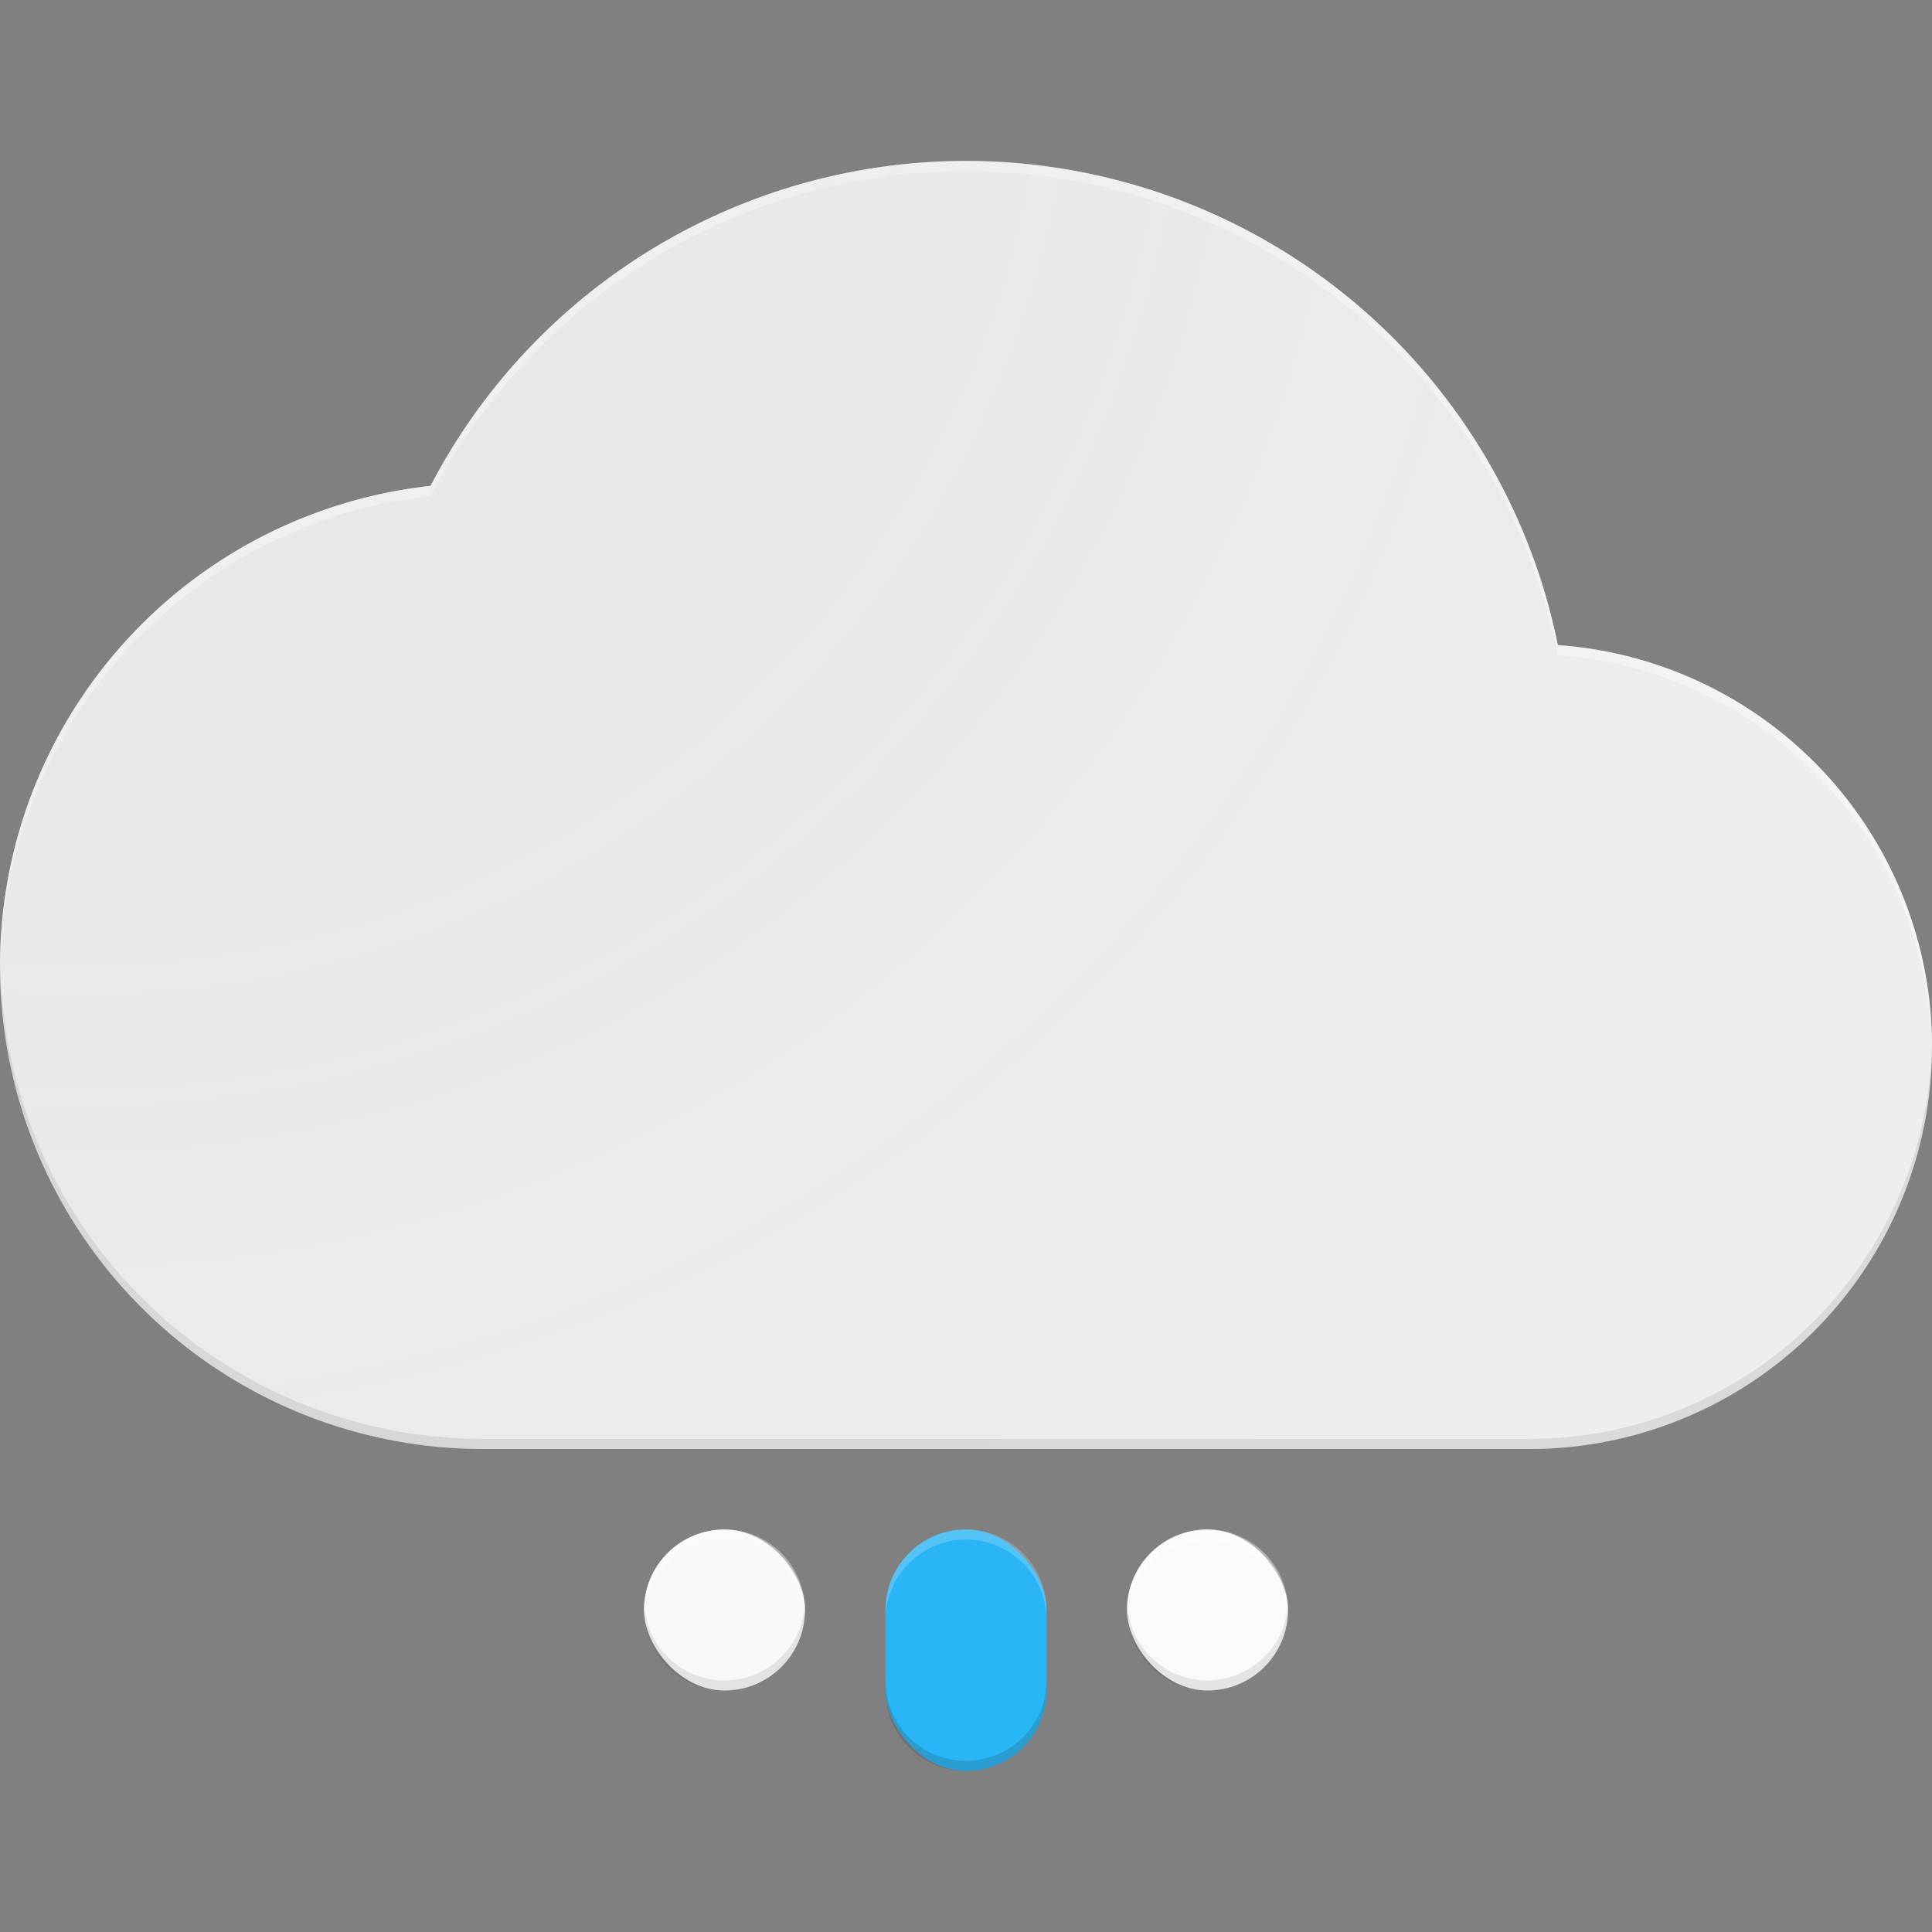<svg xmlns="http://www.w3.org/2000/svg" xmlns:xlink="http://www.w3.org/1999/xlink" width="192" height="192" viewBox="0 0 192 192"><rect x="0" y="0" width="192" height="192" fill="#808080" stroke="none"/><defs><style>.fc95b8b4-21c1-45db-a728-46bdcea9573e{fill:none;}.b5dd12c1-3d31-4ab8-bbca-4ba2ef91247f{fill:#eee;}.a37152e1-d0b7-44ef-8553-77cee1f7fb93{opacity:0.1;}.f2d69e43-f01e-400d-9966-3a2f2f5b3dfe{fill:#212121;}.bdf9ded9-76ca-4e78-a1bc-4226b0608c5d{opacity:0.4;}.bb2d3dc5-48c2-4be3-9308-9592a8a23256{fill:#fff;}.b5642e31-46bf-49fd-abb5-deaa2c631215{fill:#fafafa;}.ab8ab5a9-6225-4959-bdd3-707d106483c3{fill:#29b6f6;}.a459f34c-6891-4764-8f02-343a494a1693{opacity:0.2;}.f22d9f2c-edda-46ea-9639-65dd249f48ee{fill:#263238;}.a111feb7-cdb5-43a4-9e00-bc224d1b63cb{clip-path:url(#f2c2dbe2-1383-4c5b-bd57-fcc19df686eb);}.ae13ab21-581e-4834-8b7a-1568a8fa6c91{fill:url(#e25733c8-3745-4df3-bace-ea1f9b997081);}.b5e4fd4d-ba37-4185-bf4f-db82d53e39bf{clip-path:url(#fc9f69ad-945a-4b83-a38b-d5b237f322c4);}.b0bf0f1c-a7fb-41ae-b27a-b9df71e83253{fill:url(#a0e22506-e548-462b-b9ac-5448cf744d2d);}.af43194d-8ef2-4f07-8e1c-77d4d0e6d226{clip-path:url(#ee56b4fc-e300-4b7e-8772-c9ec3fbbbc37);}.be0c03b0-b8bf-44ba-b542-77e1bc176deb{fill:url(#a43fad25-088e-40d7-a6a3-42ea4022d791);}.a0918a46-4f86-4e70-be8c-6e9404c0849b{clip-path:url(#e6928441-b84b-4f31-b875-0b0300658e1e);}.ae5440ec-e557-4e9e-88b0-f8edc352e926{fill:url(#bb992f40-58a2-46d4-913b-6f3fb798326e);}</style><clipPath id="f2c2dbe2-1383-4c5b-bd57-fcc19df686eb"><path class="fc95b8b4-21c1-45db-a728-46bdcea9573e" d="M120,152a8,8,0,1,0,8,8A8,8,0,0,0,120,152Zm-48,0a8,8,0,1,0,8,8A8,8,0,0,0,72,152Zm24,0a8,8,0,0,0-8,8v8a8,8,0,0,0,16,0v-8A8,8,0,0,0,96,152Zm58.817-87.89A60,60,0,0,0,42.788,48.286,48,48,0,0,0,0,96H0a48,48,0,0,0,48,48H152a40,40,0,0,0,40-40h0A39.995,39.995,0,0,0,154.817,64.11Z"/></clipPath><radialGradient id="e25733c8-3745-4df3-bace-ea1f9b997081" cx="8" cy="0" r="192" gradientUnits="userSpaceOnUse"><stop offset="0" stop-color="#fff" stop-opacity="0.1"/><stop offset="0.143" stop-color="#c3c3c3" stop-opacity="0.077"/><stop offset="0.609" stop-color="#323232" stop-opacity="0.02"/><stop offset="1" stop-opacity="0"/></radialGradient><clipPath id="fc9f69ad-945a-4b83-a38b-d5b237f322c4"><path class="fc95b8b4-21c1-45db-a728-46bdcea9573e" d="M392,0a79.876,79.876,0,0,0-79.375,89.849A36,36,0,0,0,288,124h0a36,36,0,0,0,36,36h78a29.842,29.842,0,0,0,14.927-3.982A80,80,0,0,0,392,0ZM336,168a8,8,0,1,0,8,8A8,8,0,0,0,336,168Zm48,0a8,8,0,1,0,8,8A8,8,0,0,0,384,168Zm-24,0a8,8,0,0,0-8,8v8a8,8,0,0,0,16,0v-8A8,8,0,0,0,360,168Z"/></clipPath><radialGradient id="a0e22506-e548-462b-b9ac-5448cf744d2d" cx="288" xlink:href="#e25733c8-3745-4df3-bace-ea1f9b997081"/><clipPath id="ee56b4fc-e300-4b7e-8772-c9ec3fbbbc37"><path class="fc95b8b4-21c1-45db-a728-46bdcea9573e" d="M154.817,352.11A60,60,0,0,0,42.788,336.286,48,48,0,0,0,0,384H0a48,48,0,0,0,45.382,47.926L40,440H56v32l26.667-40H152a40,40,0,0,0,40-40h0A39.995,39.995,0,0,0,154.817,352.11ZM120,440a8,8,0,0,0-8,8v8a8,8,0,0,0,16,0v-8A8,8,0,0,0,120,440Zm-24,0a8,8,0,0,0-8,8v8a8,8,0,0,0,16,0v-8A8,8,0,0,0,96,440Z"/></clipPath><radialGradient id="a43fad25-088e-40d7-a6a3-42ea4022d791" cy="288" xlink:href="#e25733c8-3745-4df3-bace-ea1f9b997081"/><clipPath id="e6928441-b84b-4f31-b875-0b0300658e1e"><path class="fc95b8b4-21c1-45db-a728-46bdcea9573e" d="M392,288a79.876,79.876,0,0,0-79.375,89.849A36,36,0,0,0,288,412h0a36.006,36.006,0,0,0,30.335,35.553L312,456h16v24l24-32h50a29.842,29.842,0,0,0,14.927-3.982A80,80,0,0,0,392,288ZM360,456a8,8,0,0,0-8,8v8a8,8,0,0,0,16,0v-8A8,8,0,0,0,360,456Zm24,0a8,8,0,0,0-8,8v8a8,8,0,0,0,16,0v-8A8,8,0,0,0,384,456Z"/></clipPath><radialGradient id="bb992f40-58a2-46d4-913b-6f3fb798326e" cx="288" cy="288" xlink:href="#e25733c8-3745-4df3-bace-ea1f9b997081"/></defs><g id="b4469c56-71b9-4751-ad2c-e6f6d27b7c47" data-name="sleet"><rect class="fc95b8b4-21c1-45db-a728-46bdcea9573e" width="192" height="192"/><path class="b5dd12c1-3d31-4ab8-bbca-4ba2ef91247f" d="M154.817,64.11A60,60,0,0,0,42.788,48.286,48,48,0,0,0,0,96H0a48,48,0,0,0,48,48H152a40,40,0,0,0,40-40h0A39.995,39.995,0,0,0,154.817,64.11Z"/><g class="a37152e1-d0b7-44ef-8553-77cee1f7fb93"><path class="f2d69e43-f01e-400d-9966-3a2f2f5b3dfe" d="M152,143H48A47.994,47.994,0,0,1,.012,95.483C.01,95.656,0,95.827,0,96H0a48,48,0,0,0,48,48H152a40,40,0,0,0,40-40h0c0-.171-.01-.34-.012-.511A40,40,0,0,1,152,143Z"/></g><g class="bdf9ded9-76ca-4e78-a1bc-4226b0608c5d"><path class="bb2d3dc5-48c2-4be3-9308-9592a8a23256" d="M154.817,64.11A60,60,0,0,0,42.788,48.286,48,48,0,0,0,0,96H0c0,.162.011.321.012.483a48,48,0,0,1,42.776-47.2A60,60,0,0,1,154.817,65.11a39.989,39.989,0,0,1,37.171,39.379c0-.163.012-.325.012-.489h0A39.995,39.995,0,0,0,154.817,64.11Z"/></g><rect class="b5642e31-46bf-49fd-abb5-deaa2c631215" x="64" y="152" width="16" height="16" rx="8"/><g class="a37152e1-d0b7-44ef-8553-77cee1f7fb93"><path class="f2d69e43-f01e-400d-9966-3a2f2f5b3dfe" d="M72,167a8,8,0,0,1-7.975-7.5c-.01.166-.025.331-.025.5a8,8,0,0,0,16,0c0-.169-.015-.334-.025-.5A8,8,0,0,1,72,167Z"/></g><g class="bdf9ded9-76ca-4e78-a1bc-4226b0608c5d"><path class="bb2d3dc5-48c2-4be3-9308-9592a8a23256" d="M72,153a8,8,0,0,1,7.975,7.5c.01-.166.025-.331.025-.5a8,8,0,0,0-16,0c0,.169.015.334.025.5A8,8,0,0,1,72,153Z"/></g><rect class="ab8ab5a9-6225-4959-bdd3-707d106483c3" x="88" y="152" width="16" height="24" rx="8"/><g class="a459f34c-6891-4764-8f02-343a494a1693"><path class="f22d9f2c-edda-46ea-9639-65dd249f48ee" d="M96,175a8,8,0,0,1-8-8v1a8,8,0,0,0,16,0v-1A8,8,0,0,1,96,175Z"/></g><g class="a459f34c-6891-4764-8f02-343a494a1693"><path class="bb2d3dc5-48c2-4be3-9308-9592a8a23256" d="M96,152a8,8,0,0,0-8,8v1a8,8,0,0,1,16,0v-1A8,8,0,0,0,96,152Z"/></g><rect class="b5642e31-46bf-49fd-abb5-deaa2c631215" x="112" y="152" width="16" height="16" rx="8"/><g class="a37152e1-d0b7-44ef-8553-77cee1f7fb93"><path class="f2d69e43-f01e-400d-9966-3a2f2f5b3dfe" d="M120,167a8,8,0,0,1-7.975-7.5c-.01.166-.025.331-.025.5a8,8,0,0,0,16,0c0-.169-.015-.334-.025-.5A8,8,0,0,1,120,167Z"/></g><g class="bdf9ded9-76ca-4e78-a1bc-4226b0608c5d"><path class="bb2d3dc5-48c2-4be3-9308-9592a8a23256" d="M120,153a8,8,0,0,1,7.975,7.5c.01-.166.025-.331.025-.5a8,8,0,0,0-16,0c0,.169.015.334.025.5A8,8,0,0,1,120,153Z"/></g><g class="a111feb7-cdb5-43a4-9e00-bc224d1b63cb"><circle class="ae13ab21-581e-4834-8b7a-1568a8fa6c91" cx="8" r="192"/></g></g><g id="f60f0e26-d322-4ba9-934d-f1dd6dd4ffc8" data-name="sleet-day"><g class="b5e4fd4d-ba37-4185-bf4f-db82d53e39bf"><circle class="b0bf0f1c-a7fb-41ae-b27a-b9df71e83253" cx="288" r="192"/></g></g><g id="e0b861c0-cbe3-4478-8b40-bc585b8e0c10" data-name="storm"><g class="af43194d-8ef2-4f07-8e1c-77d4d0e6d226"><circle class="be0c03b0-b8bf-44ba-b542-77e1bc176deb" cx="8" cy="288" r="192"/></g></g><g id="b8cf3f41-9953-4277-afa5-b7e1c8113228" data-name="storm-day"><g class="a0918a46-4f86-4e70-be8c-6e9404c0849b"><circle class="ae5440ec-e557-4e9e-88b0-f8edc352e926" cx="288" cy="288" r="192"/></g></g></svg>